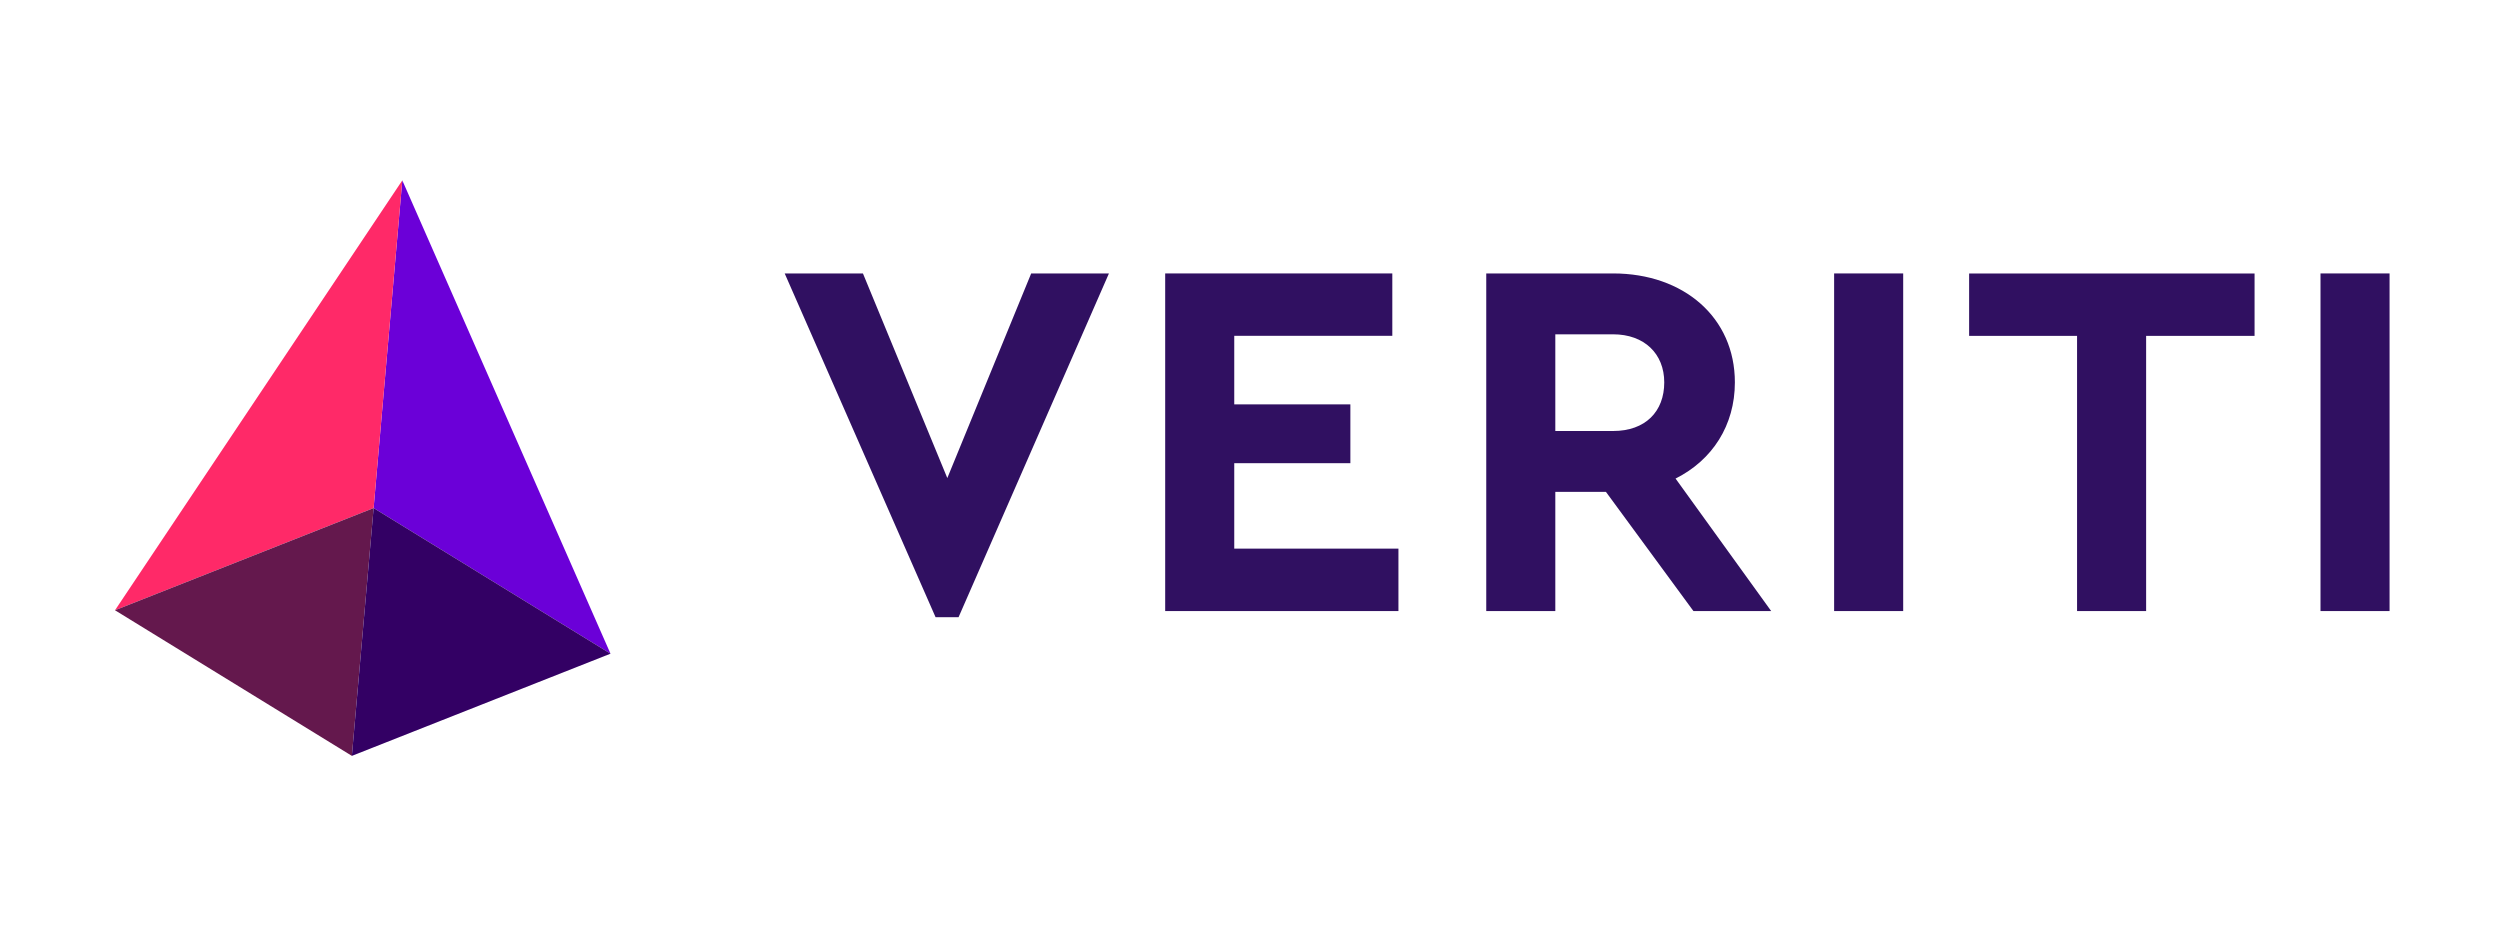 <?xml version="1.0" encoding="UTF-8"?>
<!-- Generator: Adobe Illustrator 26.0.1, SVG Export Plug-In . SVG Version: 6.00 Build 0) -->
<svg xmlns="http://www.w3.org/2000/svg"  version="1.1" id="Layer_1" x="0px" y="0px" viewBox="0 0 400 150" style="enable-background:new 0 0 400 150;" xml:space="preserve"> <style type="text/css"> .st0{fill:#301061;} .st1{fill:#6B00D8;} .st2{fill:#FF2968;} .st3{fill:#64184D;} .st4{fill:#330064;} </style> <g> <path class="st0" d="M177.43,43.75l-24.06,55h-3.68l-24.14-55h12.52l13.5,32.74l13.42-32.74H177.43z"/> <path class="st0" d="M186.43,43.75h36.34v9.98h-25.29V64.7h18.58v9.41h-18.58v13.67h26.27v9.99h-37.32V43.75z"/> <path class="st0" d="M270.95,97.77l-14-19.07h-8.1v19.07H237.8V43.75h20.3c11.29,0,19.48,7.04,19.48,17.43 c0,6.87-3.6,12.44-9.49,15.39l15.3,21.2H270.95z M248.85,68.96h9.25c5.16,0,8.18-3.11,8.18-7.78c0-4.58-3.19-7.69-8.18-7.69h-9.25 V68.96z"/> <path class="st0" d="M293.46,43.75h11.05v54.02h-11.05V43.75z"/> <path class="st0" d="M332.33,53.74h-17.27v-9.98h45.67v9.98h-17.35v44.03h-11.05V53.74z"/> <path class="st0" d="M371.28,43.75h11.05v54.02h-11.05V43.75z"/> </g> <g> <polygon class="st1" points="97.68,104.59 59.78,81.29 64.37,28.86 "/> <polygon class="st2" points="64.37,28.86 59.78,81.29 18.4,97.64 "/> <polygon class="st3" points="59.78,81.29 56.3,120.94 18.4,97.64 "/> <polygon class="st4" points="97.68,104.59 56.3,120.94 59.78,81.29 "/> </g> </svg>